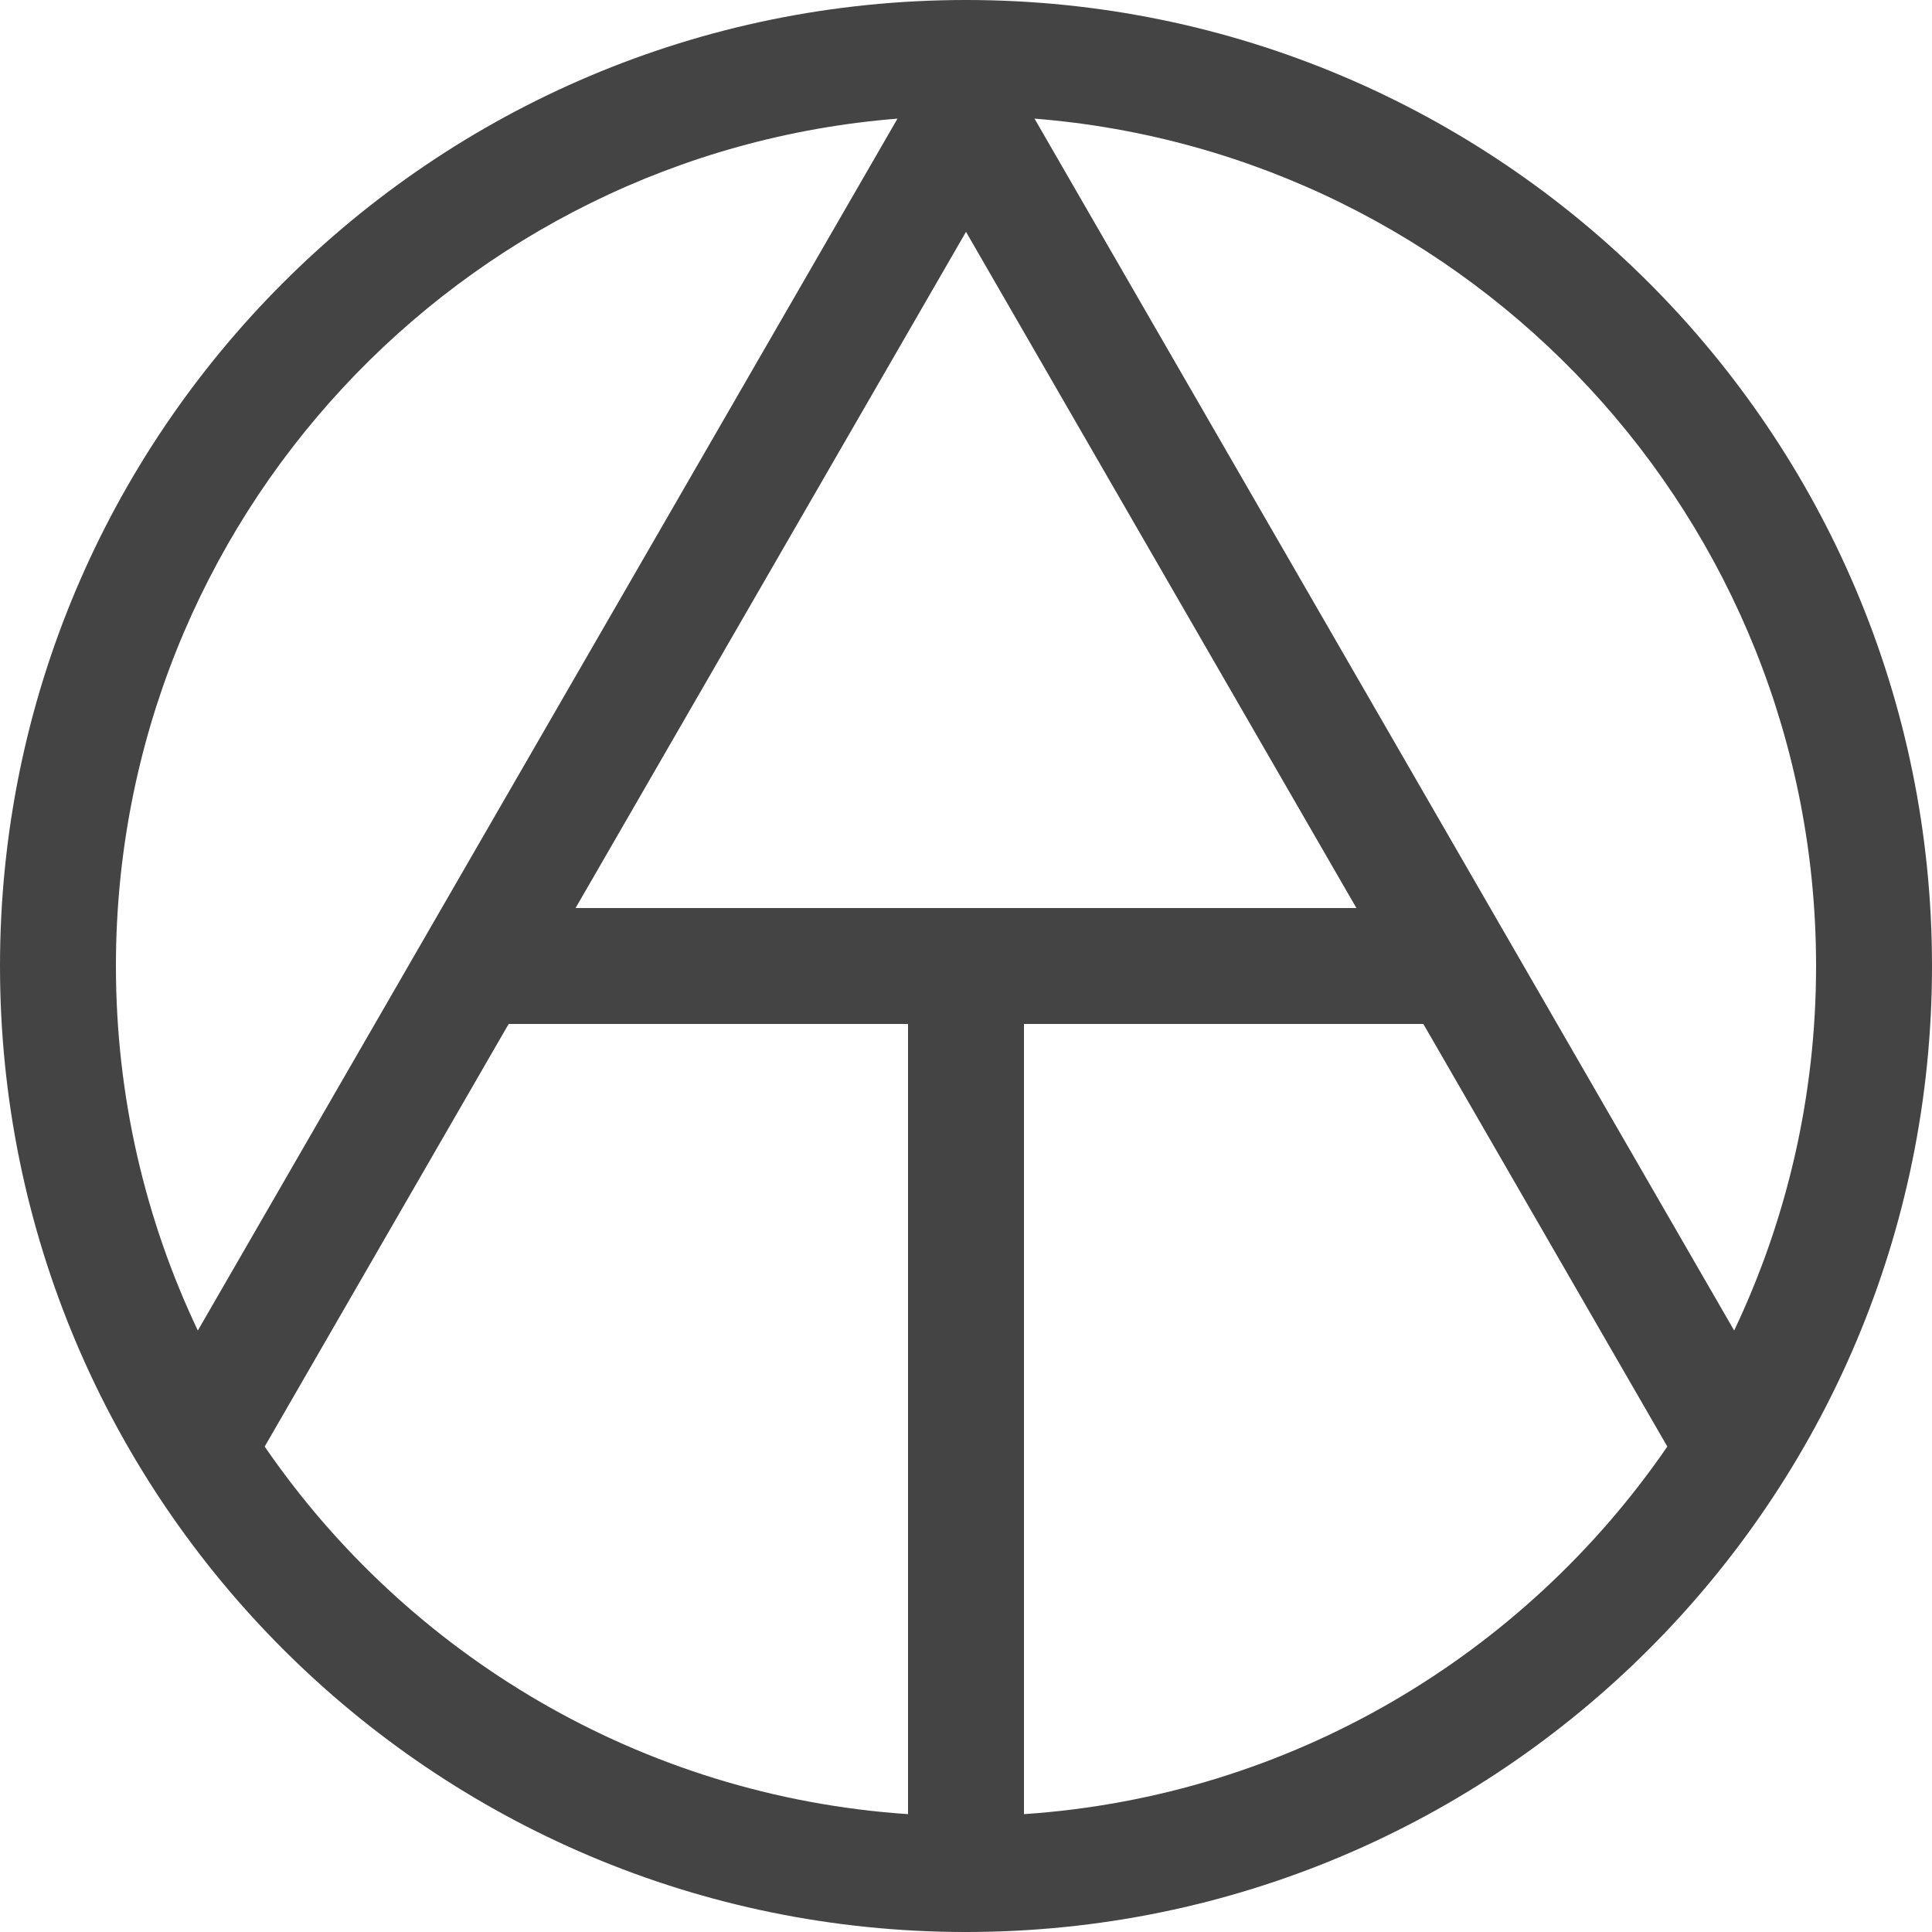 <svg width="50" height="50" viewBox="0 0 50 50" fill="none" xmlns="http://www.w3.org/2000/svg">
<path fill-rule="evenodd" clip-rule="evenodd" d="M25 0C38.807 0 50 11.193 50 25C50 38.807 38.807 50 25 50C11.193 50 0 38.807 0 25C0 11.193 11.193 0 25 0ZM23.5 46.95V26.5H13.164L6.85 37.437C10.55 42.826 16.587 46.484 23.5 46.95ZM35.104 23.5L25 6L14.896 23.5H35.104ZM26.5 26.5V46.95C33.413 46.484 39.45 42.826 43.15 37.437L36.836 26.5H26.5ZM44.88 34.434L26.773 3.07C38.094 3.973 47 13.447 47 25C47 28.376 46.239 31.575 44.88 34.434ZM23.227 3.07L5.12 34.434C3.761 31.575 3 28.376 3 25C3 13.447 11.906 3.973 23.227 3.07Z" fill="#444444"/>
</svg>
